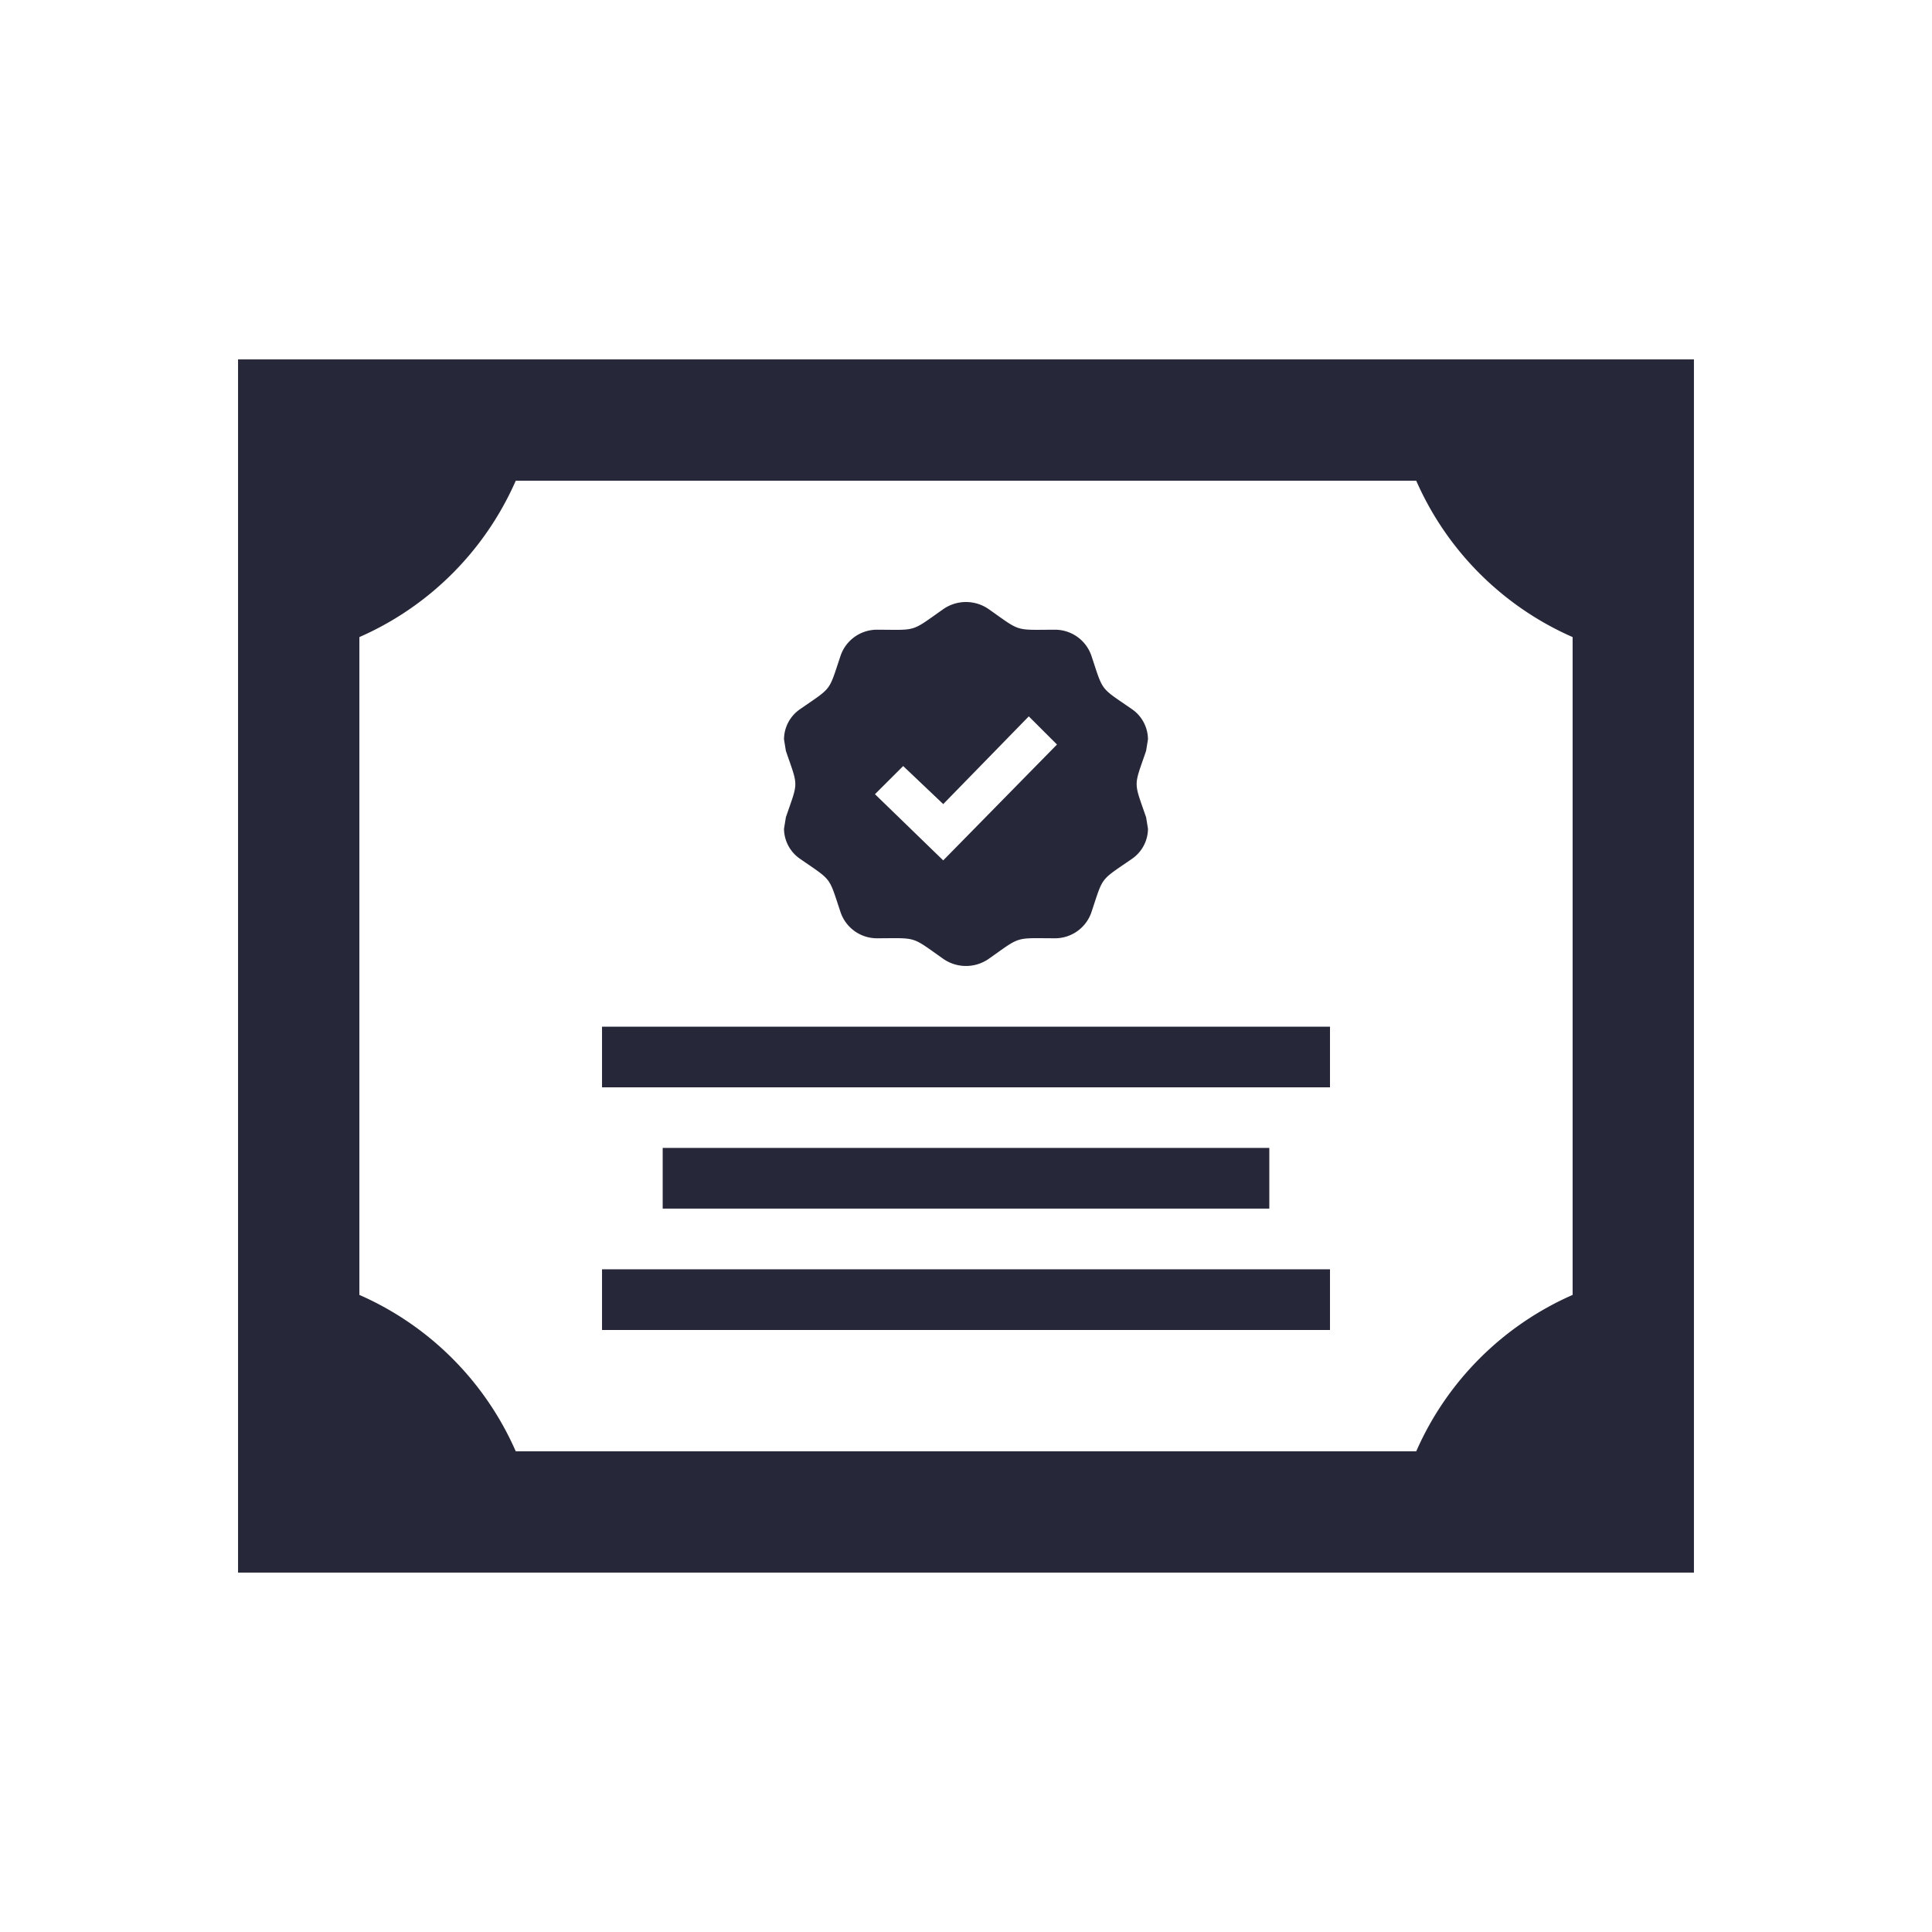 <svg xmlns="http://www.w3.org/2000/svg" xmlns:xlink="http://www.w3.org/1999/xlink" width="135" height="135" viewBox="0 0 135 135"><defs><clipPath id="b"><rect width="135" height="135"/></clipPath></defs><g id="a" clip-path="url(#b)"><path d="M63.451,33.99l.131.81a2.57,2.57,0,0,1-1.119,2.1c-2.28,1.577-1.98,1.178-2.84,3.751a2.686,2.686,0,0,1-2.564,1.8H57.05c-2.815-.008-2.327-.161-4.591,1.433a2.78,2.78,0,0,1-3.188,0c-2.264-1.594-1.776-1.441-4.591-1.433h-.008a2.686,2.686,0,0,1-2.564-1.8c-.86-2.573-.564-2.175-2.836-3.751A2.576,2.576,0,0,1,38.149,34.8l.131-.805c.877-2.56.882-2.069,0-4.637l-.131-.81a2.576,2.576,0,0,1,1.123-2.107c2.272-1.577,1.971-1.174,2.836-3.751a2.686,2.686,0,0,1,2.564-1.8h.008c2.806.008,2.306.174,4.591-1.433a2.78,2.78,0,0,1,3.188,0c2.264,1.594,1.776,1.441,4.591,1.433h.008a2.686,2.686,0,0,1,2.564,1.8c.86,2.573.56,2.175,2.84,3.751a2.583,2.583,0,0,1,1.119,2.107l-.131.81c-.877,2.56-.882,2.069,0,4.637Zm-6.227-5.078-1.971-1.967-5.977,6.129-2.8-2.658-1.971,1.967,4.769,4.625ZM76.3,48.627H25.433v4.239H76.3ZM72.06,57.1H29.672v4.239H72.06ZM76.3,65.582H25.433v4.239H76.3ZM80.537,2H0V86.776H101.731V2ZM93.254,67.371A21.253,21.253,0,0,0,82.326,78.3H19.405A21.253,21.253,0,0,0,8.478,67.371V21.405A21.253,21.253,0,0,0,19.405,10.478H82.326A21.253,21.253,0,0,0,93.254,21.405Z" transform="translate(16.634 23.112)" fill="#262738"/></g></svg>